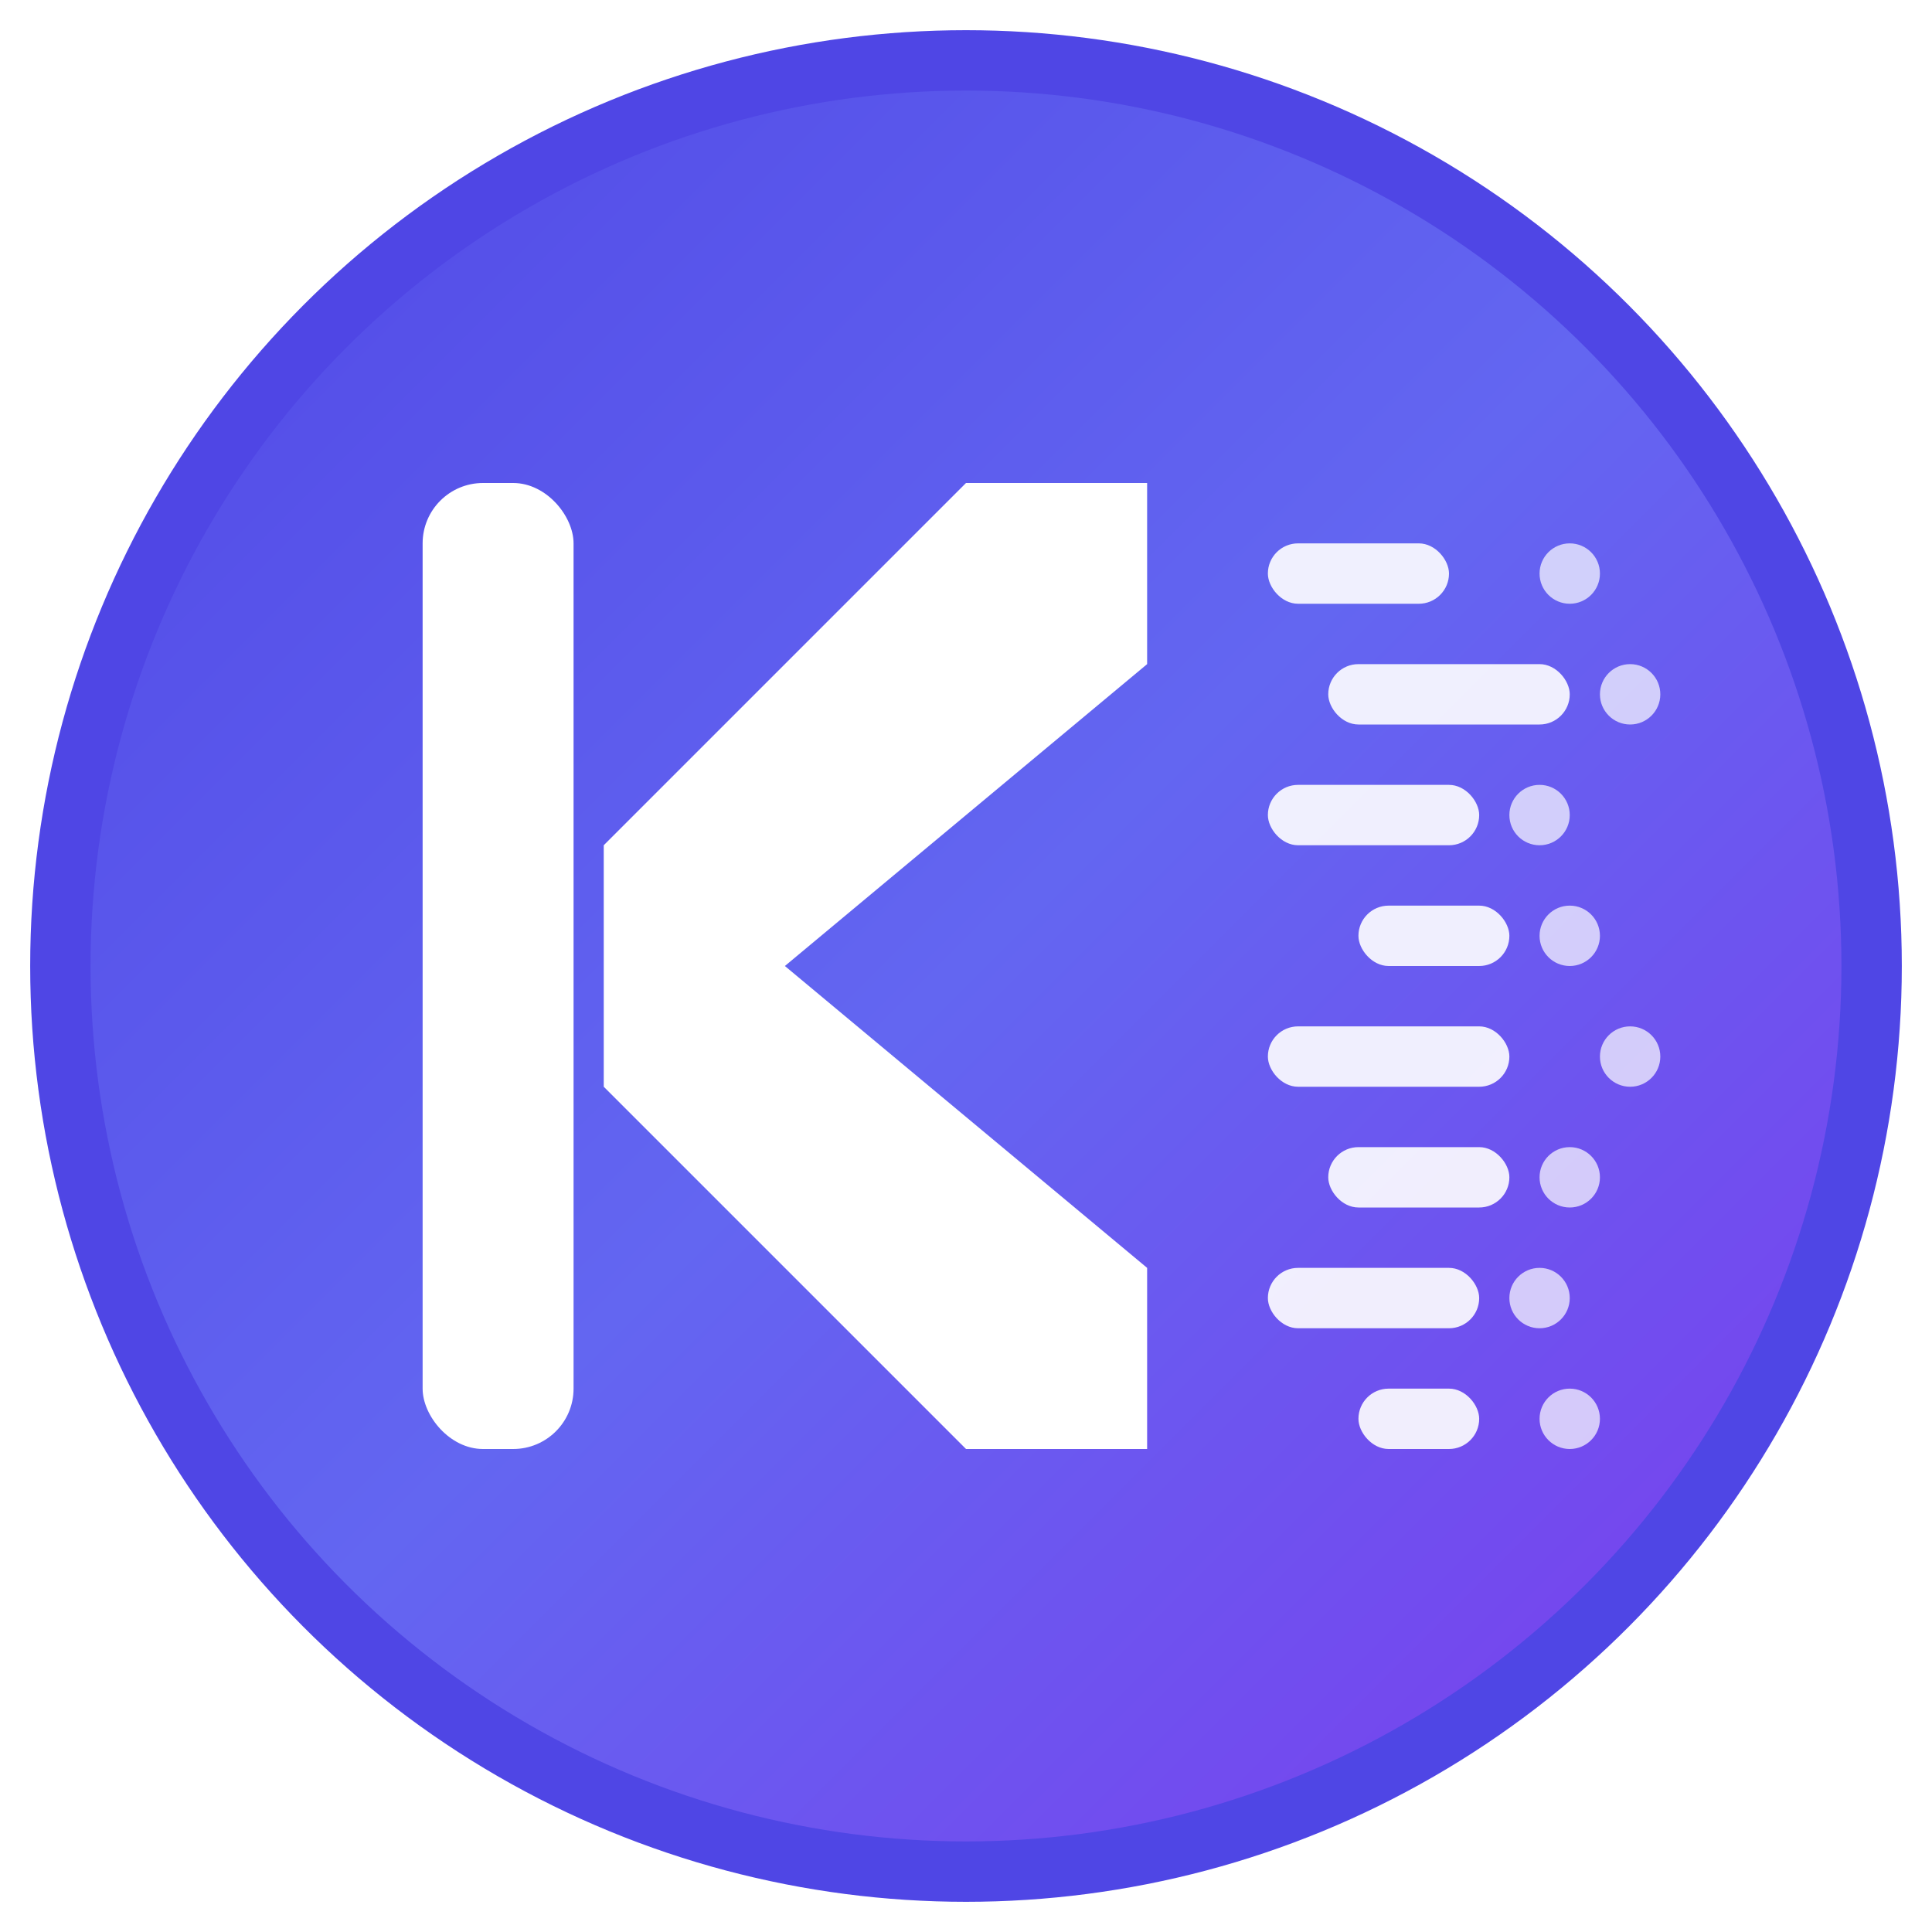 <svg xmlns="http://www.w3.org/2000/svg" viewBox="0 0 64 64" width="64" height="64">
  <defs>
    <linearGradient id="kafkaGradientLarge" x1="0%" y1="0%" x2="100%" y2="100%">
      <stop offset="0%" style="stop-color:#4F46E5;stop-opacity:1" />
      <stop offset="50%" style="stop-color:#6366F1;stop-opacity:1" />
      <stop offset="100%" style="stop-color:#7C3AED;stop-opacity:1" />
    </linearGradient>
    <filter id="shadow" x="-20%" y="-20%" width="140%" height="140%">
      <feDropShadow dx="0" dy="2" stdDeviation="2" flood-color="#000000" flood-opacity="0.3"/>
    </filter>
  </defs>
  
  <!-- Background circle with shadow -->
  <circle cx="32" cy="32" r="30" fill="url(#kafkaGradientLarge)" stroke="#4F46E5" stroke-width="2" filter="url(#shadow)"/>
  
  <!-- Kafka "K" with streaming elements -->
  <g fill="white">
    <!-- Main K structure -->
    <rect x="14" y="16" width="5" height="32" rx="2"/>
    <polygon points="20,28 32,16 38,16 38,22 26,32 38,42 38,48 32,48 20,36"/>
    
    <!-- Enhanced streaming lines (data flow) -->
    <g opacity="0.9">
      <rect x="42" y="18" width="6" height="2" rx="1"/>
      <rect x="44" y="22" width="8" height="2" rx="1"/>
      <rect x="42" y="26" width="7" height="2" rx="1"/>
      <rect x="45" y="30" width="5" height="2" rx="1"/>
      <rect x="42" y="34" width="8" height="2" rx="1"/>
      <rect x="44" y="38" width="6" height="2" rx="1"/>
      <rect x="42" y="42" width="7" height="2" rx="1"/>
      <rect x="45" y="46" width="4" height="2" rx="1"/>
    </g>
    
    <!-- Additional streaming dots for visual appeal -->
    <g opacity="0.7">
      <circle cx="52" cy="19" r="1" />
      <circle cx="54" cy="23" r="1" />
      <circle cx="51" cy="27" r="1" />
      <circle cx="52" cy="31" r="1" />
      <circle cx="54" cy="35" r="1" />
      <circle cx="52" cy="39" r="1" />
      <circle cx="51" cy="43" r="1" />
      <circle cx="52" cy="47" r="1" />
    </g>
  </g>
</svg>
